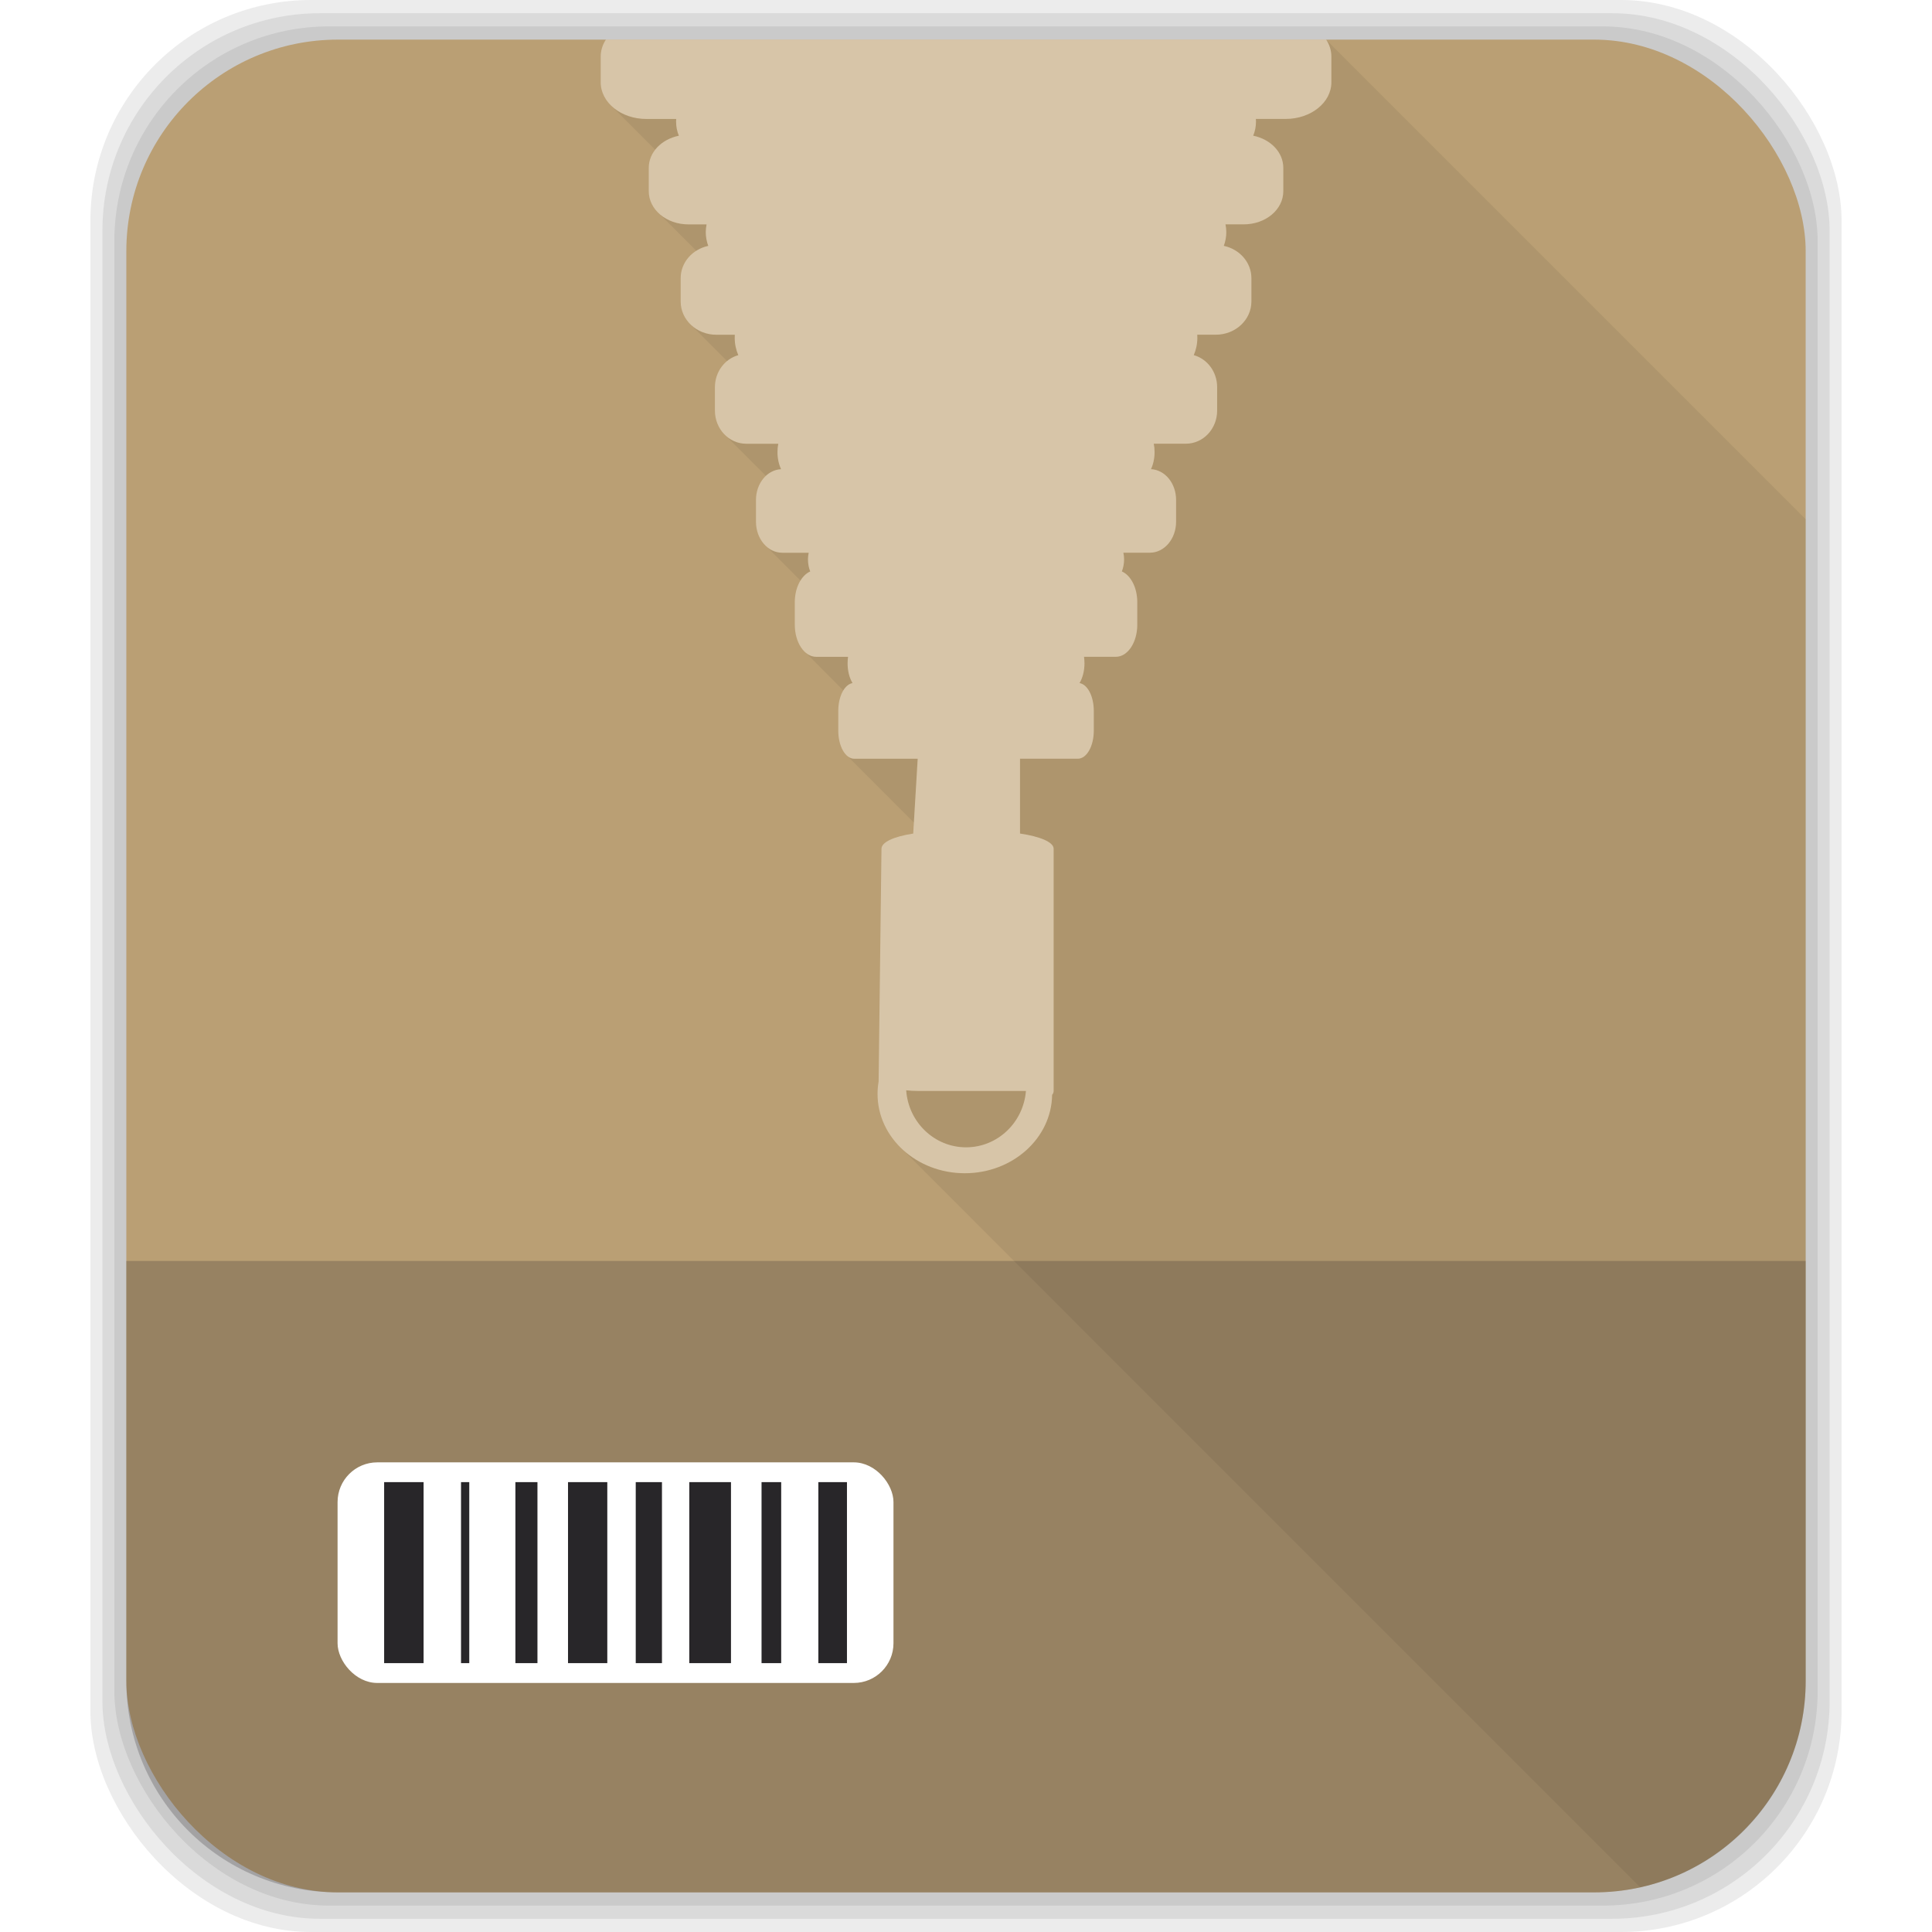<?xml version="1.0" encoding="UTF-8" standalone="no"?>
<svg
   xmlns:dc="http://purl.org/dc/elements/1.1/"
   xmlns:cc="http://creativecommons.org/ns#"
   xmlns:rdf="http://www.w3.org/1999/02/22-rdf-syntax-ns#"
   xmlns:svg="http://www.w3.org/2000/svg"
   xmlns="http://www.w3.org/2000/svg"
   xmlns:sodipodi="http://sodipodi.sourceforge.net/DTD/sodipodi-0.dtd"
   xmlns:inkscape="http://www.inkscape.org/namespaces/inkscape"
   viewBox="0 0 512 512"
   id="svg2756"
   version="1.1"
   inkscape:version="0.91 r"
   sodipodi:docname="application-x-7z-compressed.svg">
  <defs
     id="defs2780">
    <filter
       style="color-interpolation-filters:sRGB;"
       inkscape:label="Greyscale"
       id="filter9717">
      <feColorMatrix
         values="0.21 0.72 0.072 0 0 0.21 0.72 0.072 0 0 0.21 0.72 0.072 0 0 0 0 0 1 0 "
         id="feColorMatrix9719" />
    </filter>
    <filter
       style="color-interpolation-filters:sRGB;"
       inkscape:label="Greyscale"
       id="filter9721">
      <feColorMatrix
         values="0.21 0.72 0.072 0 0 0.21 0.72 0.072 0 0 0.21 0.72 0.072 0 0 0 0 0 1 0 "
         id="feColorMatrix9723" />
    </filter>
    <filter
       style="color-interpolation-filters:sRGB;"
       inkscape:label="Greyscale"
       id="filter9725">
      <feColorMatrix
         values="0.21 0.72 0.072 0 0 0.21 0.72 0.072 0 0 0.21 0.72 0.072 0 0 0 0 0 1 0 "
         id="feColorMatrix9727" />
    </filter>
    <filter
       style="color-interpolation-filters:sRGB;"
       inkscape:label="Greyscale"
       id="filter9729">
      <feColorMatrix
         values="0.21 0.72 0.072 0 0 0.21 0.72 0.072 0 0 0.21 0.72 0.072 0 0 0 0 0 1 0 "
         id="feColorMatrix9731" />
    </filter>
    <filter
       style="color-interpolation-filters:sRGB;"
       inkscape:label="Greyscale"
       id="filter9733">
      <feColorMatrix
         values="0.21 0.72 0.072 0 0 0.21 0.72 0.072 0 0 0.21 0.72 0.072 0 0 0 0 0 1 0 "
         id="feColorMatrix9735" />
    </filter>
    <filter
       style="color-interpolation-filters:sRGB;"
       inkscape:label="Greyscale"
       id="filter9737">
      <feColorMatrix
         values="0.21 0.72 0.072 0 0 0.21 0.72 0.072 0 0 0.21 0.72 0.072 0 0 0 0 0 1 0 "
         id="feColorMatrix9739" />
    </filter>
    <filter
       style="color-interpolation-filters:sRGB;"
       inkscape:label="Greyscale"
       id="filter9741">
      <feColorMatrix
         values="0.21 0.72 0.072 0 0 0.21 0.72 0.072 0 0 0.21 0.72 0.072 0 0 0 0 0 1 0 "
         id="feColorMatrix9743" />
    </filter>
  </defs>
  <sodipodi:namedview
     pagecolor="#ffffff"
     bordercolor="#666666"
     borderopacity="1"
     objecttolerance="10"
     gridtolerance="10"
     guidetolerance="10"
     inkscape:pageopacity="0"
     inkscape:pageshadow="2"
     inkscape:window-width="640"
     inkscape:window-height="480"
     id="namedview2778"
     showgrid="false"
     inkscape:zoom="0.4609375"
     inkscape:cx="256"
     inkscape:cy="256"
     inkscape:window-x="0"
     inkscape:window-y="0"
     inkscape:window-maximized="0"
     inkscape:current-layer="svg2756" />
  <g
     fill-opacity="0.078"
     id="g2758"
     style="filter:url(#filter9717)">
    <rect
       width="464.07"
       rx="58.46"
       x="23.964"
       height="512"
       id="rect2760" />
    <rect
       y="3.5"
       width="457.73"
       rx="57.661"
       x="27.14"
       height="505"
       id="rect2762" />
    <rect
       y="7"
       width="451.38"
       rx="56.862"
       x="30.31"
       height="498"
       id="rect2764" />
  </g>
  <rect
     rx="56.06"
     height="491"
     width="445.04"
     y="10.5"
     x="33.481"
     fill="#ba9f74"
     id="rect2766"
     style="filter:url(#filter9721)" />
  <path
     fill="#282629"
     d="m33.469 334.16v111.28c0 31.06 25 56.06 56.06 56.06h332.94c31.06 0 56.06-25 56.06-56.06v-111.28h-445.06"
     fill-opacity="0.235"
     id="path2768"
     style="filter:url(#filter9725)" />
  <rect
     rx="10.523"
     height="58.46"
     width="147.32"
     y="387.54"
     x="89.46"
     fill="#fff"
     id="rect2770"
     style="filter:url(#filter9729)" />
  <path
     d="m101.8 392.78v47.969h10.458v-47.969h-10.458m20.376 0v47.969h2.185v-47.969h-2.185m14.411 0v47.969h5.843v-47.969h-5.843m13.944 0v47.969h10.409v-47.969h-10.409m17.946 0v47.969h6.948v-47.969h-6.948m14.19 0v47.969h11.05v-47.969h-11.05m19.15 0v47.969h5.205v-47.969h-5.205m15.05 0v47.969h7.586v-47.969h-7.586"
     fill="#282629"
     id="path2772"
     style="filter:url(#filter9733)" />
  <path
     opacity="0.25"
     d="m351.44 10.5c0.883 1.346 1.375 2.867 1.375 4.5v6.813c0 5.376-5.422 9.719-12.12 9.719h-7.875c0.02 0.247 0.031 0.467 0.031 0.719 0 1.308-0.269 2.57-0.75 3.719 4.604 0.938 7.969 4.377 7.969 8.531v6.188c0 4.879-4.677 8.781-10.5 8.781h-4.813c0.127 0.655 0.219 1.337 0.219 2.031 0 1.296-0.231 2.516-0.656 3.656 4.206 0.894 7.313 4.397 7.313 8.594v6.156c0 4.879-4.232 8.813-9.469 8.813h-4.875c0.021 0.289 0 0.579 0 0.875 0 1.639-0.349 3.159-0.938 4.531 3.57 0.991 6.188 4.401 6.188 8.5v6.188c0 4.879-3.704 8.781-8.313 8.781h-8.469c0.141 0.707 0.219 1.456 0.219 2.219 0 1.651-0.354 3.2-0.969 4.531 3.711 0.187 6.656 3.73 6.656 8.156v5.75c0 4.547-3.115 8.219-6.969 8.219h-7c0.109 0.559 0.188 1.149 0.188 1.75 0 1.16-0.209 2.241-0.594 3.219 2.357 1.032 4.094 4.278 4.094 8.156v5.969c0 4.713-2.546 8.5-5.688 8.5h-8.438c0.083 0.564 0.125 1.143 0.125 1.75 0 2.037-0.504 3.876-1.313 5.219 2.14 0.38 3.781 3.506 3.781 7.375v5.219c0 4.126-1.873 7.438-4.219 7.438h-15.313v19.844c5.306 0.78 8.906 2.294 8.906 4.03v64.22c0 0.342-0.143 0.68-0.406 1-0.157 11.483-10.481 20.781-23.16 20.781-6.387 0-12.162-2.382-16.344-6.188l195.38 195.41c25.13-5.555 43.844-27.867 43.844-54.719v-307.84l-127.09-127.09m-191.47 1.031c-0.341 0.715-0.568 1.495-0.688 2.281 0.12-0.789 0.346-1.564 0.688-2.281m-0.781 10.281c0 0.341 0.02 0.668 0.063 1-0.041-0.327-0.063-0.664-0.063-1m0.313 2.156c0.069 0.243 0.159 0.483 0.25 0.719-0.094-0.242-0.18-0.469-0.25-0.719m0.25 0.719c0.119 0.308 0.251 0.613 0.406 0.906-0.153-0.291-0.288-0.602-0.406-0.906m0.906 1.75c0.115 0.169 0.217 0.337 0.344 0.5-0.124-0.16-0.231-0.334-0.344-0.5m1.313 1.563l11.656 11.656c1.429-1.827 3.659-3.153 6.281-3.688-0.481-1.149-0.75-2.411-0.75-3.719 0-0.252 0.012-0.472 0.031-0.719h-7.875c-3.77 0-7.123-1.373-9.344-3.531m10.313 14.25c-0.057 0.188-0.114 0.37-0.156 0.563 0.044-0.193 0.098-0.375 0.156-0.563m2.719 14.656l9.531 9.563c0.948-0.598 2-1.067 3.156-1.313-0.425-1.14-0.656-2.36-0.656-3.656 0-0.694 0.092-1.376 0.219-2.031h-4.813c-2.912 0-5.54-0.975-7.438-2.563m5.5 15.406c-0.031 0.176-0.043 0.352-0.063 0.531 0.019-0.172 0.033-0.362 0.063-0.531m-0.125 7.594c0 0.494 0.073 0.967 0.156 1.438-0.083-0.472-0.156-0.943-0.156-1.438m0.281 2.125c0.045 0.169 0.101 0.335 0.156 0.5-0.055-0.164-0.112-0.332-0.156-0.5m0.531 1.406c0.106 0.226 0.218 0.441 0.344 0.656-0.126-0.217-0.237-0.429-0.344-0.656m0.344 0.656c0.146 0.25 0.298 0.484 0.469 0.719-0.17-0.234-0.323-0.469-0.469-0.719m1.625 2.031l9.531 9.563c0.869-0.709 1.875-1.259 2.969-1.563-0.588-1.372-0.938-2.892-0.938-4.531 0-0.296-0.021-0.586 0-0.875h-4.875c-2.618 0-4.978-1-6.688-2.594m9.313 29.469l10.5 10.5c1.112-1.035 2.512-1.673 4.03-1.75-0.615-1.331-0.969-2.88-0.969-4.531 0-0.762 0.078-1.512 0.219-2.219h-8.469c-2.02 0-3.876-0.749-5.313-2m10.938 29.5l8.75 8.781c0.69-1.114 1.562-2 2.563-2.438-0.385-0.977-0.594-2.058-0.594-3.219 0-0.601 0.078-1.191 0.188-1.75h-7c-1.445 0-2.796-0.49-3.906-1.375m7.469 12.09c-0.065 0.319-0.117 0.665-0.156 1 0.039-0.343 0.091-0.672 0.156-1m-0.156 1c-0.053 0.457-0.094 0.923-0.094 1.406 0-0.485 0.042-0.945 0.094-1.406m-0.063 8.25c0.019 0.279 0.057 0.542 0.094 0.813-0.036-0.268-0.075-0.536-0.094-0.813m2.938 6.594l9.906 9.938c0.65-1.059 1.498-1.771 2.438-1.938-0.809-1.343-1.313-3.181-1.313-5.219 0-0.607 0.042-1.186 0.125-1.75h-8.438c-0.982 0-1.914-0.378-2.719-1.031m11.125 27.469l17.469 17.5 1-16.938h-16.813c-0.586 0-1.15-0.188-1.656-0.563m17.281 20.406c-1.283 0.194-2.442 0.441-3.469 0.719 1.027-0.276 2.186-0.525 3.469-0.719m-1.875 68.03c0.591 8.445 7.478 15.13 15.875 15.13 8.343 0 15.208-6.569 15.875-14.938h-28.594c-1.107 0-2.196-0.082-3.156-0.188"
     id="path2774"
     style="filter:url(#filter9737)" />
  <path
     fill="#fdf6ea"
     d="m160.57 10.5c-0.883 1.346-1.378 2.881-1.378 4.514v6.794c0 5.376 5.413 9.716 12.12 9.716h7.887c-0.019 0.247-0.024 0.485-0.024 0.736 0 1.308 0.255 2.557 0.736 3.706-4.604 0.938-7.982 4.375-7.982 8.529v6.177c0 4.879 4.677 8.79 10.5 8.79h4.823c-0.127 0.655-0.214 1.349-0.214 2.043 0 1.296 0.24 2.518 0.665 3.659-4.206 0.894-7.317 4.379-7.317 8.576v6.153c0 4.879 4.218 8.814 9.455 8.814h4.894c-0.021 0.289-0.024 0.583-0.024 0.879 0 1.639 0.362 3.165 0.95 4.538-3.57 0.991-6.2 4.406-6.2 8.505v6.177c0 4.879 3.707 8.79 8.315 8.79h8.481c-0.141 0.707-0.214 1.447-0.214 2.209 0 1.651 0.335 3.206 0.95 4.537-3.711 0.187-6.652 3.746-6.652 8.172v5.749c0 4.547 3.107 8.22 6.961 8.22h7.01c-0.109 0.559-0.19 1.134-0.19 1.734 0 1.16 0.209 2.254 0.594 3.231-2.357 1.032-4.086 4.27-4.086 8.148v5.963c0 4.713 2.536 8.505 5.678 8.505h8.434c-0.083 0.564-0.119 1.128-0.119 1.734 0 2.037 0.498 3.883 1.307 5.226-2.14 0.38-3.777 3.52-3.777 7.388v5.226c0 4.126 1.883 7.436 4.229 7.436h16.82l-1.188 19.837c-5.132 0.774-8.388 2.264-8.41 4.01l-0.76 61.696c-0.184 1.067-0.285 2.165-0.285 3.278 0 11.606 10.341 21.02 23.12 21.02 12.676 0 22.982-9.28 23.14-20.763 0.263-0.32 0.404-0.656 0.404-0.998v-64.24c0-1.737-3.602-3.235-8.909-4.01v-19.837h15.323c2.346 0 4.229-3.309 4.229-7.436v-5.226c0-3.869-1.637-7.01-3.777-7.388 0.809-1.343 1.307-3.189 1.307-5.226 0-0.607-0.036-1.17-0.119-1.734h8.434c3.142 0 5.678-3.792 5.678-8.505v-5.963c0-3.878-1.729-7.117-4.086-8.148 0.385-0.977 0.594-2.071 0.594-3.231 0-0.601-0.081-1.175-0.19-1.734h7.01c3.854 0 6.961-3.673 6.961-8.22v-5.749c0-4.426-2.941-7.985-6.652-8.172 0.615-1.331 0.95-2.886 0.95-4.537 0-0.762-0.073-1.503-0.214-2.209h8.481c4.608 0 8.315-3.911 8.315-8.79v-6.177c0-4.099-2.63-7.514-6.2-8.505 0.588-1.372 0.95-2.898 0.95-4.538 0-0.296-0.003-0.59-0.024-0.879h4.894c5.237 0 9.455-3.935 9.455-8.814v-6.153c0-4.197-3.111-7.682-7.317-8.576 0.425-1.14 0.665-2.362 0.665-3.659 0-0.694-0.087-1.388-0.214-2.043h4.823c5.823 0 10.5-3.911 10.5-8.79v-6.177c0-4.154-3.378-7.591-7.982-8.529 0.481-1.149 0.736-2.398 0.736-3.706 0-0.252-0.004-0.489-0.024-0.736h7.887c6.703 0 12.12-4.34 12.12-9.716v-6.794c0-1.633-0.495-3.168-1.378-4.514h-190.86m79.56 278.45c0.96 0.106 2.029 0.166 3.136 0.166h28.603c-0.667 8.368-7.526 14.943-15.869 14.943-8.397 0-15.279-6.664-15.869-15.11"
     fill-opacity="0.44"
     id="path2776"
     style="filter:url(#filter9741)" />
</svg>
